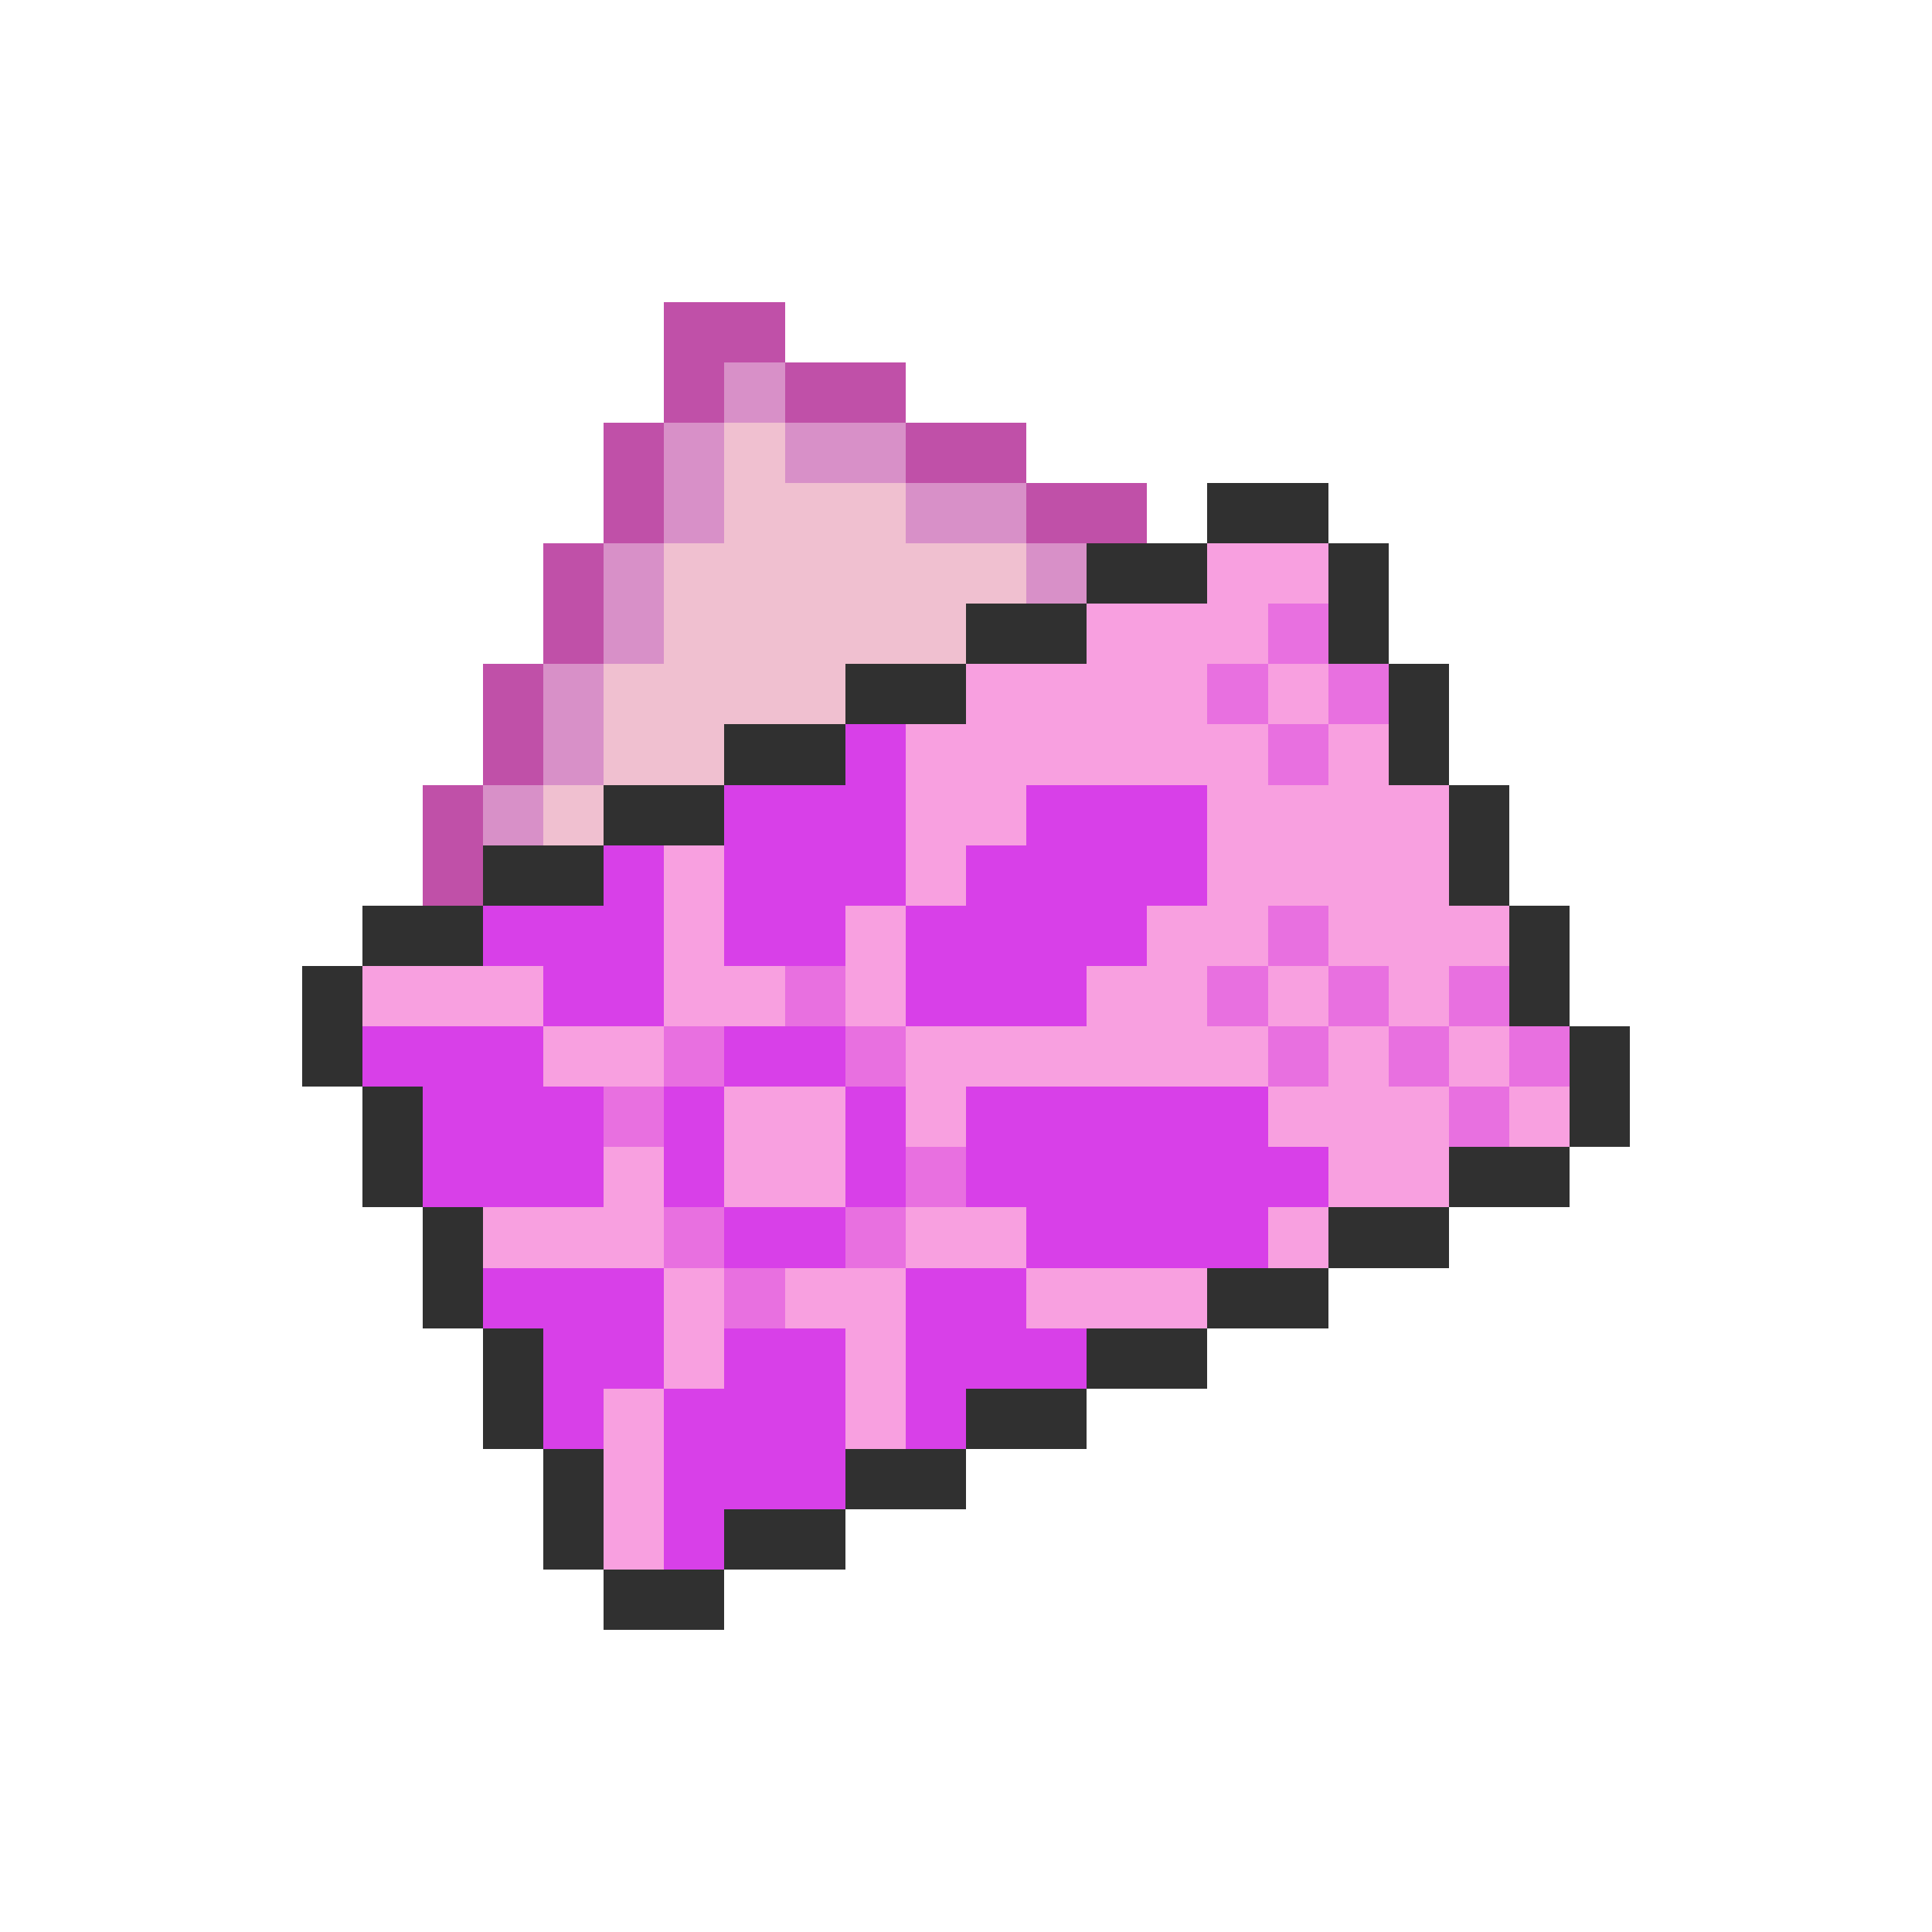 <svg xmlns="http://www.w3.org/2000/svg" viewBox="0 -0.5 32 32" shape-rendering="crispEdges">
<path stroke="#c050a8" d="M11 5h2M11 6h1M13 6h2M10 7h1M15 7h2M10 8h1M17 8h2M9 9h1M9 10h1M8 11h1M8 12h1M7 13h1M7 14h1" />
<path stroke="#d890c8" d="M12 6h1M11 7h1M13 7h2M11 8h1M15 8h2M10 9h1M17 9h1M10 10h1M9 11h1M9 12h1M8 13h1" />
<path stroke="#f0c0d0" d="M12 7h1M12 8h3M11 9h6M11 10h5M10 11h4M10 12h2M9 13h1" />
<path stroke="#303030" d="M20 8h2M18 9h2M22 9h1M16 10h2M22 10h1M14 11h2M23 11h1M12 12h2M23 12h1M10 13h2M24 13h1M8 14h2M24 14h1M6 15h2M25 15h1M5 16h1M25 16h1M5 17h1M26 17h1M6 18h1M26 18h1M6 19h1M24 19h2M7 20h1M22 20h2M7 21h1M20 21h2M8 22h1M18 22h2M8 23h1M16 23h2M9 24h1M14 24h2M9 25h1M12 25h2M10 26h2" />
<path stroke="#f8a0e0" d="M20 9h2M18 10h3M16 11h4M21 11h1M15 12h6M22 12h1M15 13h2M20 13h4M11 14h1M15 14h1M20 14h4M11 15h1M14 15h1M19 15h2M22 15h3M6 16h3M11 16h2M14 16h1M18 16h2M21 16h1M23 16h1M9 17h2M15 17h6M22 17h1M24 17h1M12 18h2M15 18h1M21 18h3M25 18h1M10 19h1M12 19h2M22 19h2M8 20h3M15 20h2M21 20h1M11 21h1M13 21h2M17 21h3M11 22h1M14 22h1M10 23h1M14 23h1M10 24h1M10 25h1" />
<path stroke="#e870e0" d="M21 10h1M20 11h1M22 11h1M21 12h1M21 15h1M13 16h1M20 16h1M22 16h1M24 16h1M11 17h1M14 17h1M21 17h1M23 17h1M25 17h1M10 18h1M24 18h1M15 19h1M11 20h1M14 20h1M12 21h1" />
<path stroke="#d840e8" d="M14 12h1M12 13h3M17 13h3M10 14h1M12 14h3M16 14h4M8 15h3M12 15h2M15 15h4M9 16h2M15 16h3M6 17h3M12 17h2M7 18h3M11 18h1M14 18h1M16 18h5M7 19h3M11 19h1M14 19h1M16 19h6M12 20h2M17 20h4M8 21h3M15 21h2M9 22h2M12 22h2M15 22h3M9 23h1M11 23h3M15 23h1M11 24h3M11 25h1" />
</svg>